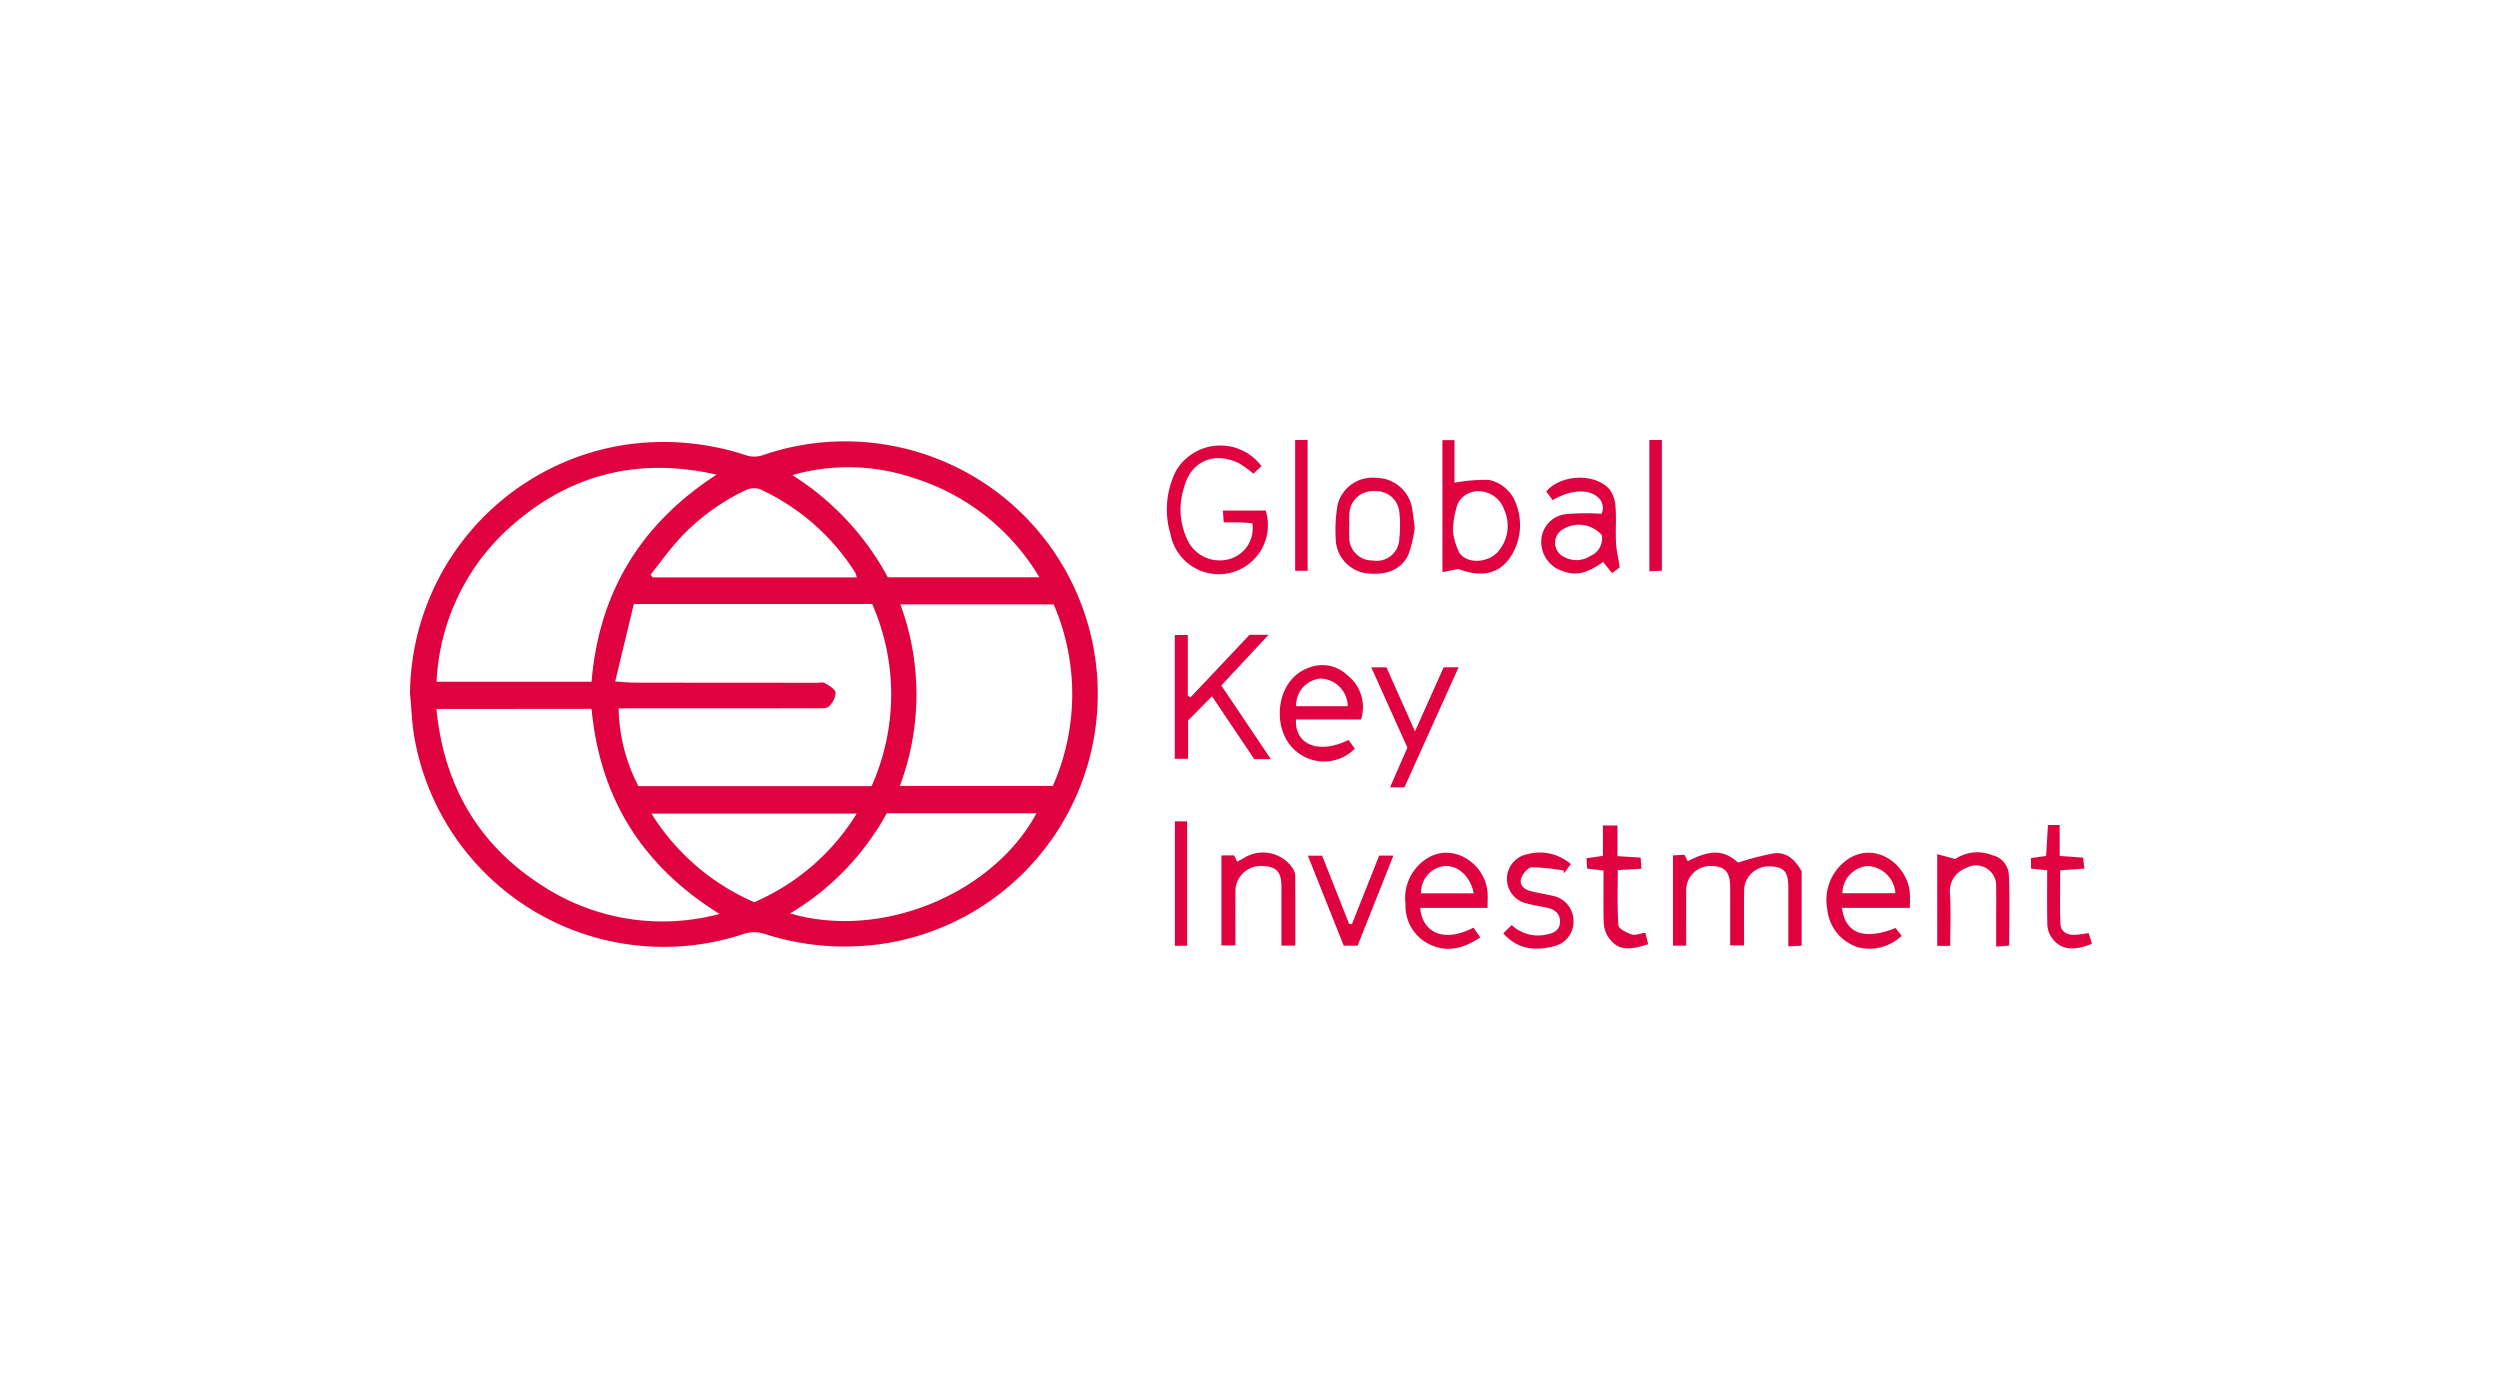 <svg xmlns="http://www.w3.org/2000/svg" width="250" height="138" viewBox="0 0 250 138">
  <g id="Group_9766" data-name="Group 9766" transform="translate(-210 -2941)">
    <g id="Group_9696" data-name="Group 9696" transform="translate(251 2985)">
      <path id="Path_28921" data-name="Path 28921" d="M116,145.078a25.384,25.384,0,0,1,21.083-24.824,26.27,26.27,0,0,1,12.583,1,2.6,2.6,0,0,0,1.524,0A25.262,25.262,0,1,1,164.3,169.91a26.038,26.038,0,0,1-12.907-.836,3.359,3.359,0,0,0-1.95,0,25.32,25.32,0,0,1-32.951-19.321C116.189,148.221,116.157,146.637,116,145.078Zm46.158,9.239a22.469,22.469,0,0,0,.059-18.207H138.381l-1.864,7.747c.858.054,1.378.113,1.9.113q9.124.016,18.245.014c.286,0,.634-.089.844.04.415.254,1.02.6,1.057.966a2.046,2.046,0,0,1-.685,1.368c-.218.216-.739.173-1.122.175q-9.338.012-18.674.005H136.86a17.594,17.594,0,0,0,1.972,7.779Zm-15.5-31.144c-7.447-1.7-14.142-.224-19.944,4.639a22.1,22.1,0,0,0-8.06,16.068h15.5C134.9,134.882,139.12,128.058,146.656,123.173ZM118.639,146.6c.753,7.7,4.232,13.627,10.628,17.7a22,22,0,0,0,17.687,2.8c-7.814-4.853-11.963-11.65-12.8-20.506Zm61.732-10.45H165.036a26.017,26.017,0,0,1-.057,18.153h15.3A22.68,22.68,0,0,0,180.371,136.153Zm-16.592-2.716h15.157a22.388,22.388,0,0,0-12.648-9.951,20.328,20.328,0,0,0-12.065-.267A27.41,27.41,0,0,1,163.779,133.436Zm-.108,23.6a26.425,26.425,0,0,1-9.665,10.015c9.233,2.7,20.346-2.031,24.641-10.015Zm-23.616-23.861.21.275h20.411a2.332,2.332,0,0,0-.167-.5,22.25,22.25,0,0,0-9.524-8.329,2,2,0,0,0-1.494.138,21.534,21.534,0,0,0-6.514,4.791C141.928,130.685,141.024,131.958,140.056,133.172Zm20.616,23.893h-20.53a22.788,22.788,0,0,0,10.282,8.861A22.506,22.506,0,0,0,160.672,157.065Z" transform="translate(-115.998 -119.707)" fill="#e0013f"/>
      <path id="Path_28922" data-name="Path 28922" d="M162.82,135.381l1.144-.057.332.642c2.368-1.206,3.617-1.117,5.036.14a28.7,28.7,0,0,1,3.555-.922c1.324-.173,2.182.682,2.8,1.8v7.434l-1.332.062v-3.142c0-.928,0-1.856,0-2.784-.005-1.529-.432-2.018-1.8-2.069a2.468,2.468,0,0,0-2.611,2.15c-.04,1.885-.011,3.771-.011,5.751h-1.392v-5.816c0-1.521-.515-2.1-1.9-2.123a2.424,2.424,0,0,0-2.5,2.255c-.011,1.883,0,3.766,0,5.713H162.82Z" transform="translate(-36.523 -93.847)" fill="#e0013f"/>
      <path id="Path_28923" data-name="Path 28923" d="M153.958,139.465H152.3l-4.227-6.28-2.39,2.411v3.836h-1.33V127.054h1.3v6.08l.275.151,5.9-6.25h1.9l-4.726,5.068Z" transform="translate(-67.874 -107.554)" fill="#e0013f"/>
      <path id="Path_28924" data-name="Path 28924" d="M153.512,122.078l-.809.758a9.774,9.774,0,0,0-1.481-1.071c-2.514-1.179-4.8-.162-5.481,2.552a7.053,7.053,0,0,0,.5,5.4,3.576,3.576,0,0,0,4.149,1.635,3.2,3.2,0,0,0,2.209-3.569c-.456-.027-.939-.065-1.422-.078-.456-.013-.909,0-1.438,0l-.084-1.184h4.283a4.912,4.912,0,1,1-9.519,2.363,8.563,8.563,0,0,1,.556-6.344A5.14,5.14,0,0,1,153.512,122.078Z" transform="translate(-68.367 -119.467)" fill="#e0013f"/>
      <path id="Path_28925" data-name="Path 28925" d="M155.873,132.708l-1.6.31v-13.2h1.206v4.262a16.5,16.5,0,0,1,3.439-.283,3.64,3.64,0,0,1,2.484,1.864,5.823,5.823,0,0,1-.507,6.1C159.741,133.245,158.09,133.533,155.873,132.708Zm-.556-3.876a6.249,6.249,0,0,0,.693,2.32c.869,1.106,2.878.9,3.819-.175a3.915,3.915,0,0,0,.615-4.213,2.706,2.706,0,0,0-2.428-1.832,2.263,2.263,0,0,0-2.252,1.349A9.908,9.908,0,0,0,155.317,128.832Z" transform="translate(-51.031 -119.806)" fill="#e0013f"/>
      <path id="Path_28926" data-name="Path 28926" d="M176.824,140.626h-6.781c.321,2.568,2.215,3.264,5.357,2.015l.607.78a4.637,4.637,0,0,1-4.351,1.146,4.44,4.44,0,0,1-3.089-3.868,4.914,4.914,0,0,1,2.336-5.109c2.719-1.484,5.57.744,5.913,3.369A14.587,14.587,0,0,1,176.824,140.626Zm-1.44-1.465a2.919,2.919,0,0,0-2.794-2.722,2.77,2.77,0,0,0-2.506,2.722Z" transform="translate(-26.846 -93.84)" fill="#e0013f"/>
      <path id="Path_28927" data-name="Path 28927" d="M161.114,140.629h-6.733c.127,2.077,1.953,3.7,5.325,1.977l.677.976c-1.543,1.022-3.11,1.516-4.8.807a4.231,4.231,0,0,1-2.67-4.119,4.68,4.68,0,0,1,2.128-4.577c2.695-1.689,5.872.588,6.072,3.4C161.141,139.545,161.114,140,161.114,140.629Zm-1.384-1.454c-.34-1.791-1.716-2.937-3.11-2.708a2.671,2.671,0,0,0-2.161,2.708Z" transform="translate(-53.357 -93.84)" fill="#e0013f"/>
      <path id="Path_28928" data-name="Path 28928" d="M164.124,129.624c-1.257.9-2.465,1.505-3.965.947a3.053,3.053,0,0,1-2.22-2.916,2.755,2.755,0,0,1,2.436-2.8,22.3,22.3,0,0,1,3.6-.038,1.436,1.436,0,0,0-.4-1.686c-.958-.825-2.735-.723-4.5.321l-.639-.874c1.478-1.716,4.89-1.859,6.328-.2a3.213,3.213,0,0,1,.6,1.767c.092,1.171-.014,2.355.046,3.531.035.753.216,1.5.37,2.5l-.763.575Zm-.14-2.692a3.042,3.042,0,0,0-3.884-.561,1.548,1.548,0,0,0-.051,2.662,2.573,2.573,0,0,0,2.832-.019A1.879,1.879,0,0,0,163.984,126.932Z" transform="translate(-44.811 -117.437)" fill="#e0013f"/>
      <path id="Path_28929" data-name="Path 28929" d="M156.365,133.591h-6.5c-.146,2.563,2.322,3.5,5.257,2.047l.626.874a4.334,4.334,0,0,1-6.946-1.106c-1.119-2.1-.672-5.929,2.4-7.01a3.6,3.6,0,0,1,3.8.774A4.02,4.02,0,0,1,156.365,133.591Zm-1.322-1.327a2.813,2.813,0,0,0-2.687-2.765,2.666,2.666,0,0,0-2.474,2.765Z" transform="translate(-61.266 -105.644)" fill="#e0013f"/>
      <path id="Path_28930" data-name="Path 28930" d="M158.24,126.216a12.91,12.91,0,0,1-.62,2.635c-.782,1.756-2.56,2.144-4.359,1.888a3.551,3.551,0,0,1-2.927-3.482,14.708,14.708,0,0,1,.2-3.385,3.6,3.6,0,0,1,3.873-2.652,3.662,3.662,0,0,1,3.5,2.73C158.054,124.6,158.107,125.277,158.24,126.216Zm-6.536-.3h-.022c0,.391-.019.782.005,1.171a2.3,2.3,0,0,0,2.336,2.393,2.26,2.26,0,0,0,2.67-2.131,12.37,12.37,0,0,0,0-2.754,2.313,2.313,0,0,0-2.452-2.047,2.35,2.35,0,0,0-2.525,2.093A9.58,9.58,0,0,0,151.7,125.916Z" transform="translate(-57.765 -117.433)" fill="#e0013f"/>
      <path id="Path_28931" data-name="Path 28931" d="M146.082,135.39h1.257l.313.631c.3-.165.545-.294.788-.437a3.59,3.59,0,0,1,4.712,1.022,1.554,1.554,0,0,1,.3.772c.024,2.312.014,4.626.014,7.032h-1.387c0-1.974,0-3.892,0-5.81,0-1.621-.5-2.131-2.085-2.155a2.55,2.55,0,0,0-2.511,2.287c-.022,1.853-.005,3.7-.005,5.662h-1.4v-9Z" transform="translate(-64.934 -93.853)" fill="#e0013f"/>
      <path id="Path_28932" data-name="Path 28932" d="M173.915,144.439h-1.3v-9.168l1.807.483a3.963,3.963,0,0,1,3.709-.378,2.117,2.117,0,0,1,1.64,1.9c.113,2.339.038,4.688.038,7.137l-1.3.094v-2.619c0-1.141.014-2.282,0-3.42a2.016,2.016,0,0,0-3.059-1.788,2.431,2.431,0,0,0-1.562,2.522C173.991,140.9,173.915,142.6,173.915,144.439Z" transform="translate(-19.892 -93.853)" fill="#e0013f"/>
      <path id="Path_28933" data-name="Path 28933" d="M154.948,140.245h-1.44l1.74-3.971-3.612-8.027h1.513l2.856,6.4,2.873-6.409h1.486Z" transform="translate(-55.507 -105.511)" fill="#e0013f"/>
      <path id="Path_28934" data-name="Path 28934" d="M163.288,136.25l-.691.936-.03-.294a21.364,21.364,0,0,0-3.188-.324c-.372.014-.89.623-1.044,1.065-.235.682.256,1.146.92,1.316.72.189,1.462.3,2.193.467a2.569,2.569,0,0,1,2.107,2.576,2.529,2.529,0,0,1-1.953,2.476c-1.8.437-3.534.407-5.074-1.289l.847-.833a3.826,3.826,0,0,0,3.447.955c.715-.119,1.351-.423,1.381-1.246.032-.842-.523-1.276-1.3-1.446-.7-.151-1.405-.251-2.091-.44a2.511,2.511,0,0,1,.067-4.893A4.761,4.761,0,0,1,163.288,136.25Z" transform="translate(-47.203 -93.842)" fill="#e0013f"/>
      <path id="Path_28935" data-name="Path 28935" d="M161.317,138.614l-1.645-.2-.057-1.03,1.64-.243V134.1h1.457v3.07l2.314.146.075,1.111-2.36.138c0,1.858-.07,3.7.062,5.524.024.345.82.736,1.33.909.353.121.823-.089,1.365-.17l.281,1.146c-2.171.728-3.194.534-4.057-.825a2.825,2.825,0,0,1-.388-1.389C161.287,142.064,161.317,140.362,161.317,138.614Z" transform="translate(-41.963 -95.556)" fill="#e0013f"/>
      <path id="Path_28936" data-name="Path 28936" d="M157.836,135.221l-3.579,9.007H152.87l-3.585-9h1.424l2.7,6.822.275.04,2.73-6.868Z" transform="translate(-59.497 -93.66)" fill="#e0013f"/>
      <path id="Path_28937" data-name="Path 28937" d="M177.713,138.612l-1.621-.167v-1.052l1.516-.216.183-3.091h1.173v3.1l2.344.162.127,1.1-2.42.159c0,1.84-.051,3.612.024,5.379.03.731.628,1.1,1.362,1.082.458-.008.914-.1,1.462-.167l.324,1.057c-1.915.8-3.242.58-4.073-.688a2.543,2.543,0,0,1-.386-1.279C177.689,142.221,177.713,140.446,177.713,138.612Z" transform="translate(-13.995 -95.586)" fill="#e0013f"/>
      <path id="Path_28938" data-name="Path 28938" d="M148.813,119.813h1.246v13.08h-1.246Z" transform="translate(-60.298 -119.813)" fill="#e0013f"/>
      <path id="Path_28939" data-name="Path 28939" d="M161.944,119.813H163.2v13.069l-1.254.059Z" transform="translate(-38.01 -119.813)" fill="#e0013f"/>
      <path id="Path_28940" data-name="Path 28940" d="M144.354,133.951h1.225v12.443h-1.225Z" transform="translate(-67.867 -95.815)" fill="#e0013f"/>
    </g>
    <rect id="Rectangle_1230" data-name="Rectangle 1230" width="250" height="138" transform="translate(210 2941)" opacity="0"/>
  </g>
</svg>
